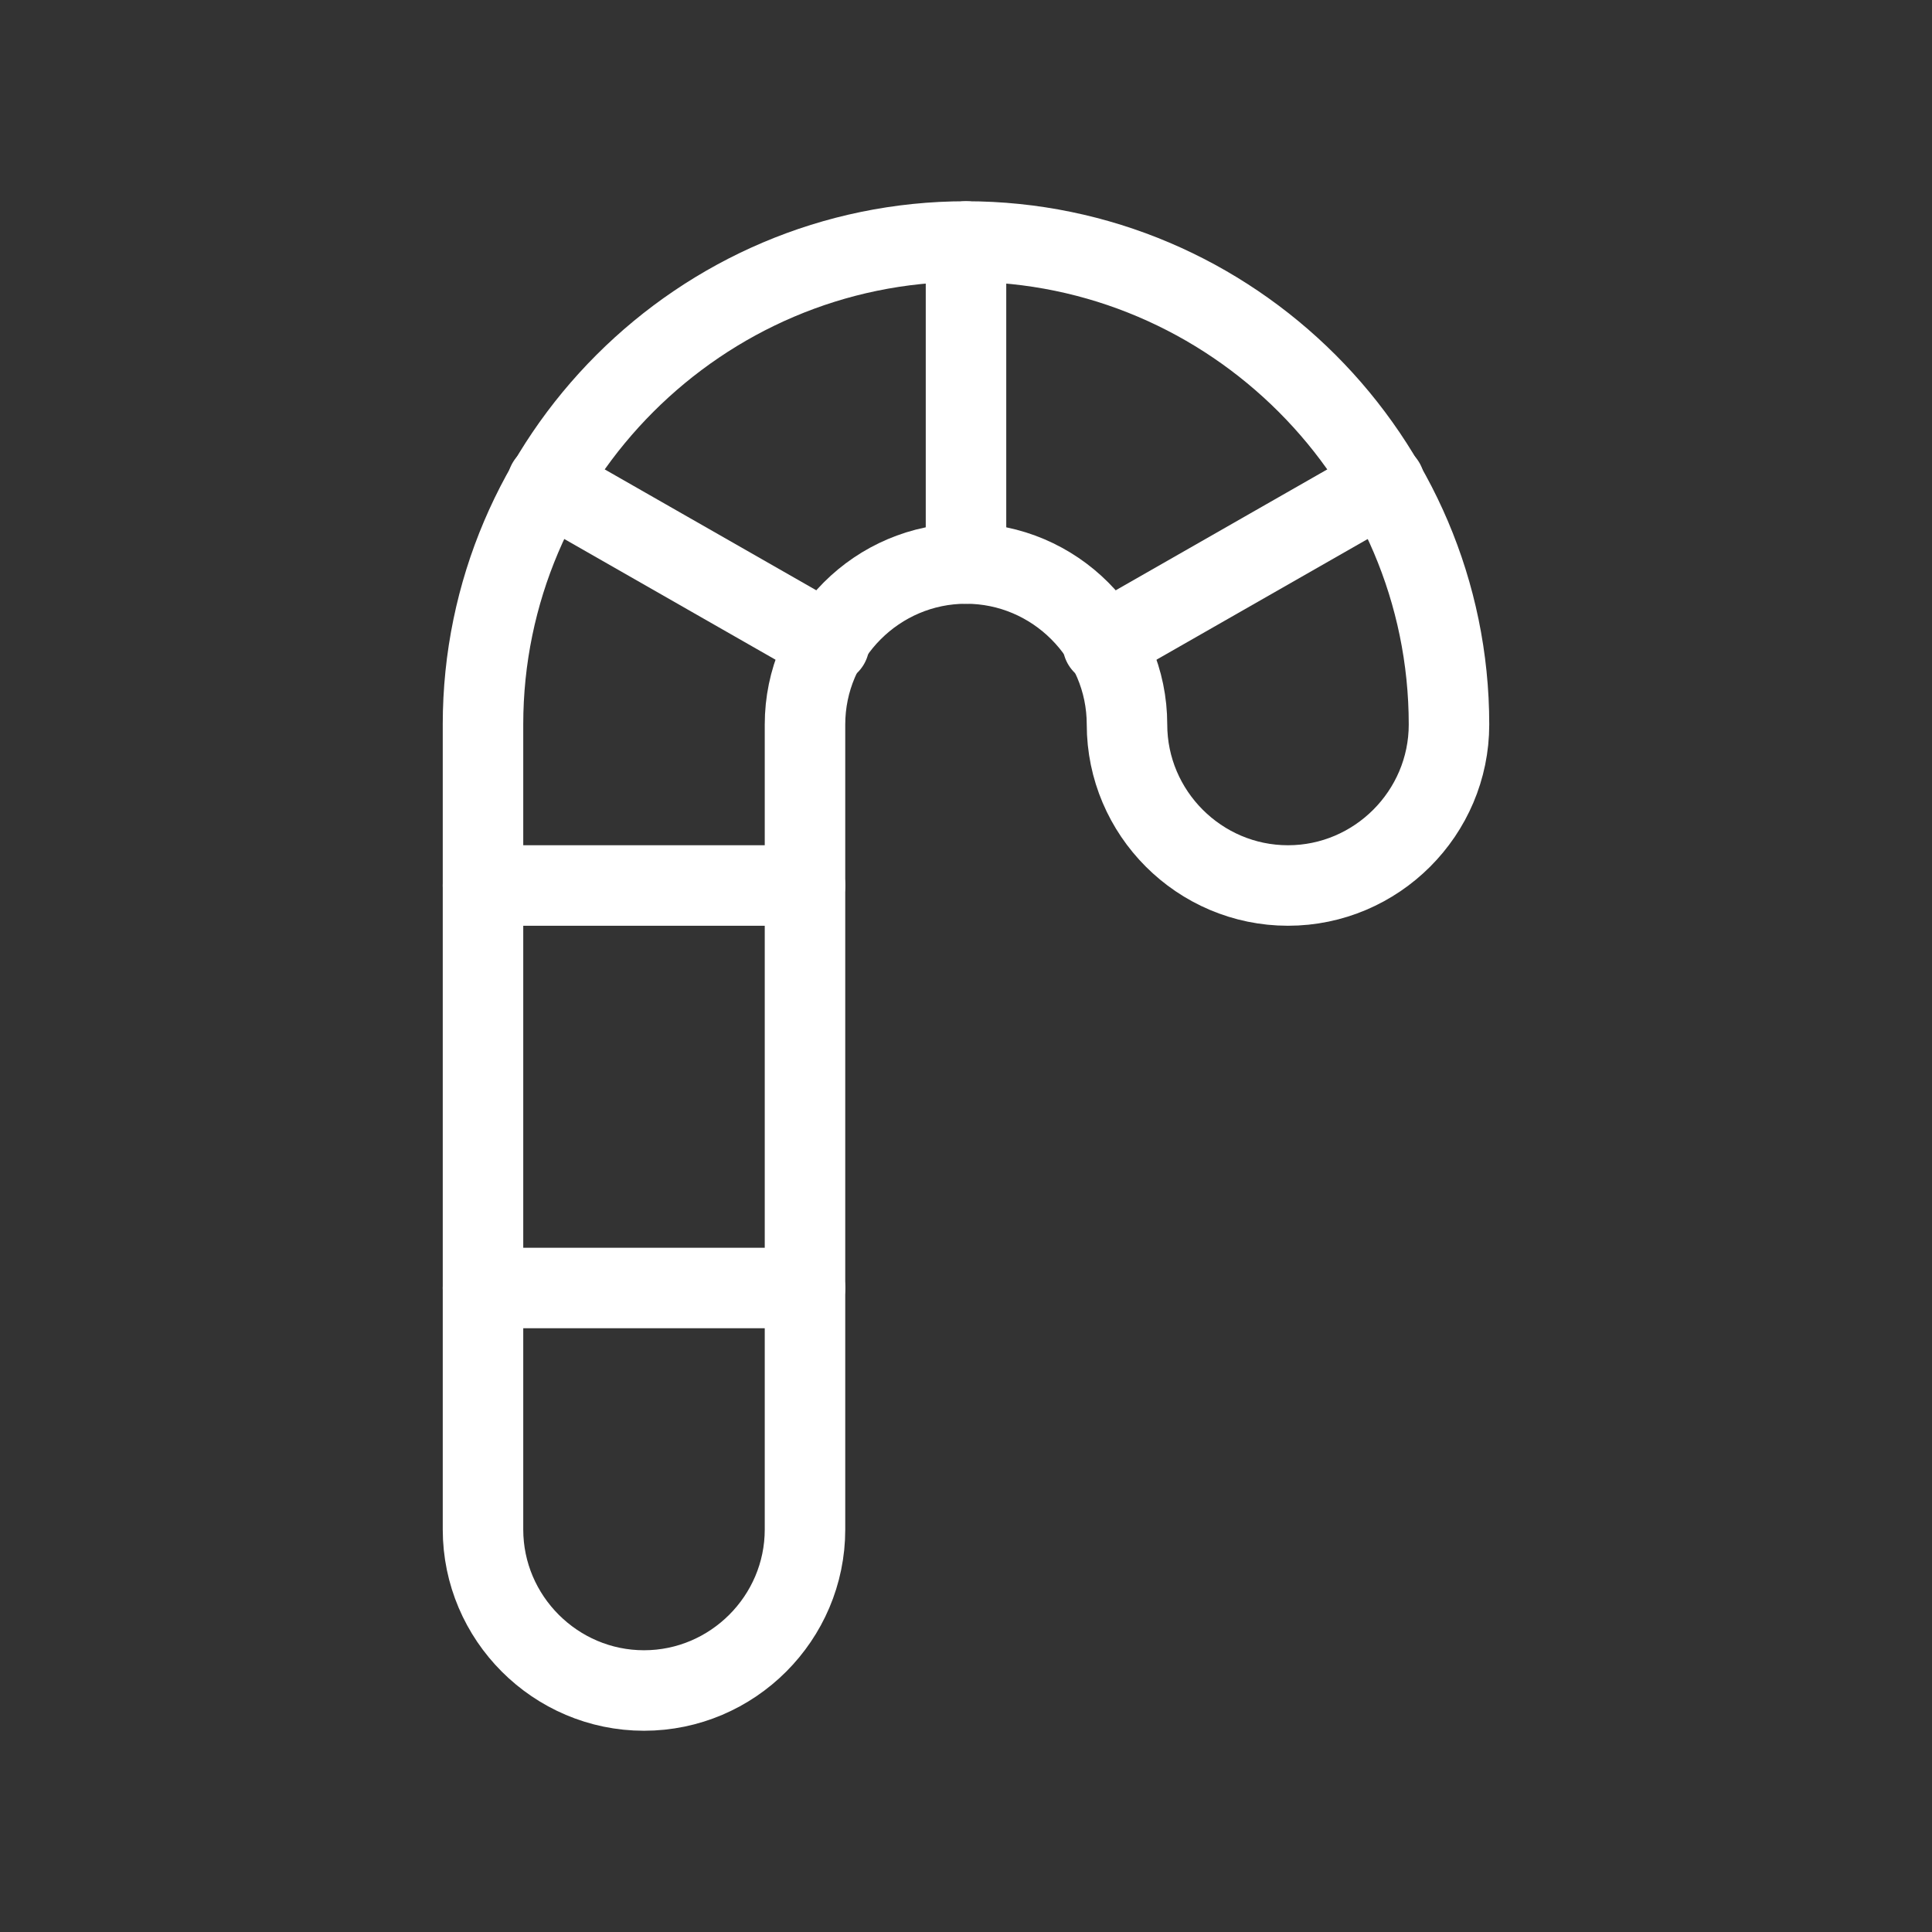 <svg fill="none" height="24" viewBox="0 0 24 24" width="24" xmlns="http://www.w3.org/2000/svg"><rect x="0" y="0" width="24" height="24" fill="#333333" stroke="none"/><g stroke="#fff" stroke-linecap="round" stroke-linejoin="round"><path d="m6 9v10c0 1.1.9 2 2 2s2-.9 2-2v-10c0-1.1.9-2 2-2s2 .9 2 2 .9 2 2 2 2-.9 2-2c0-3.3-2.7-6-6-6s-6 2.7-6 6z"/><path d="m12 3v4"/><path d="m10.3 8-3.5-2"/><path d="m17.2 6-3.5 2"/><path d="m10 11h-4"/><path d="m10 16h-4"/></g></svg>